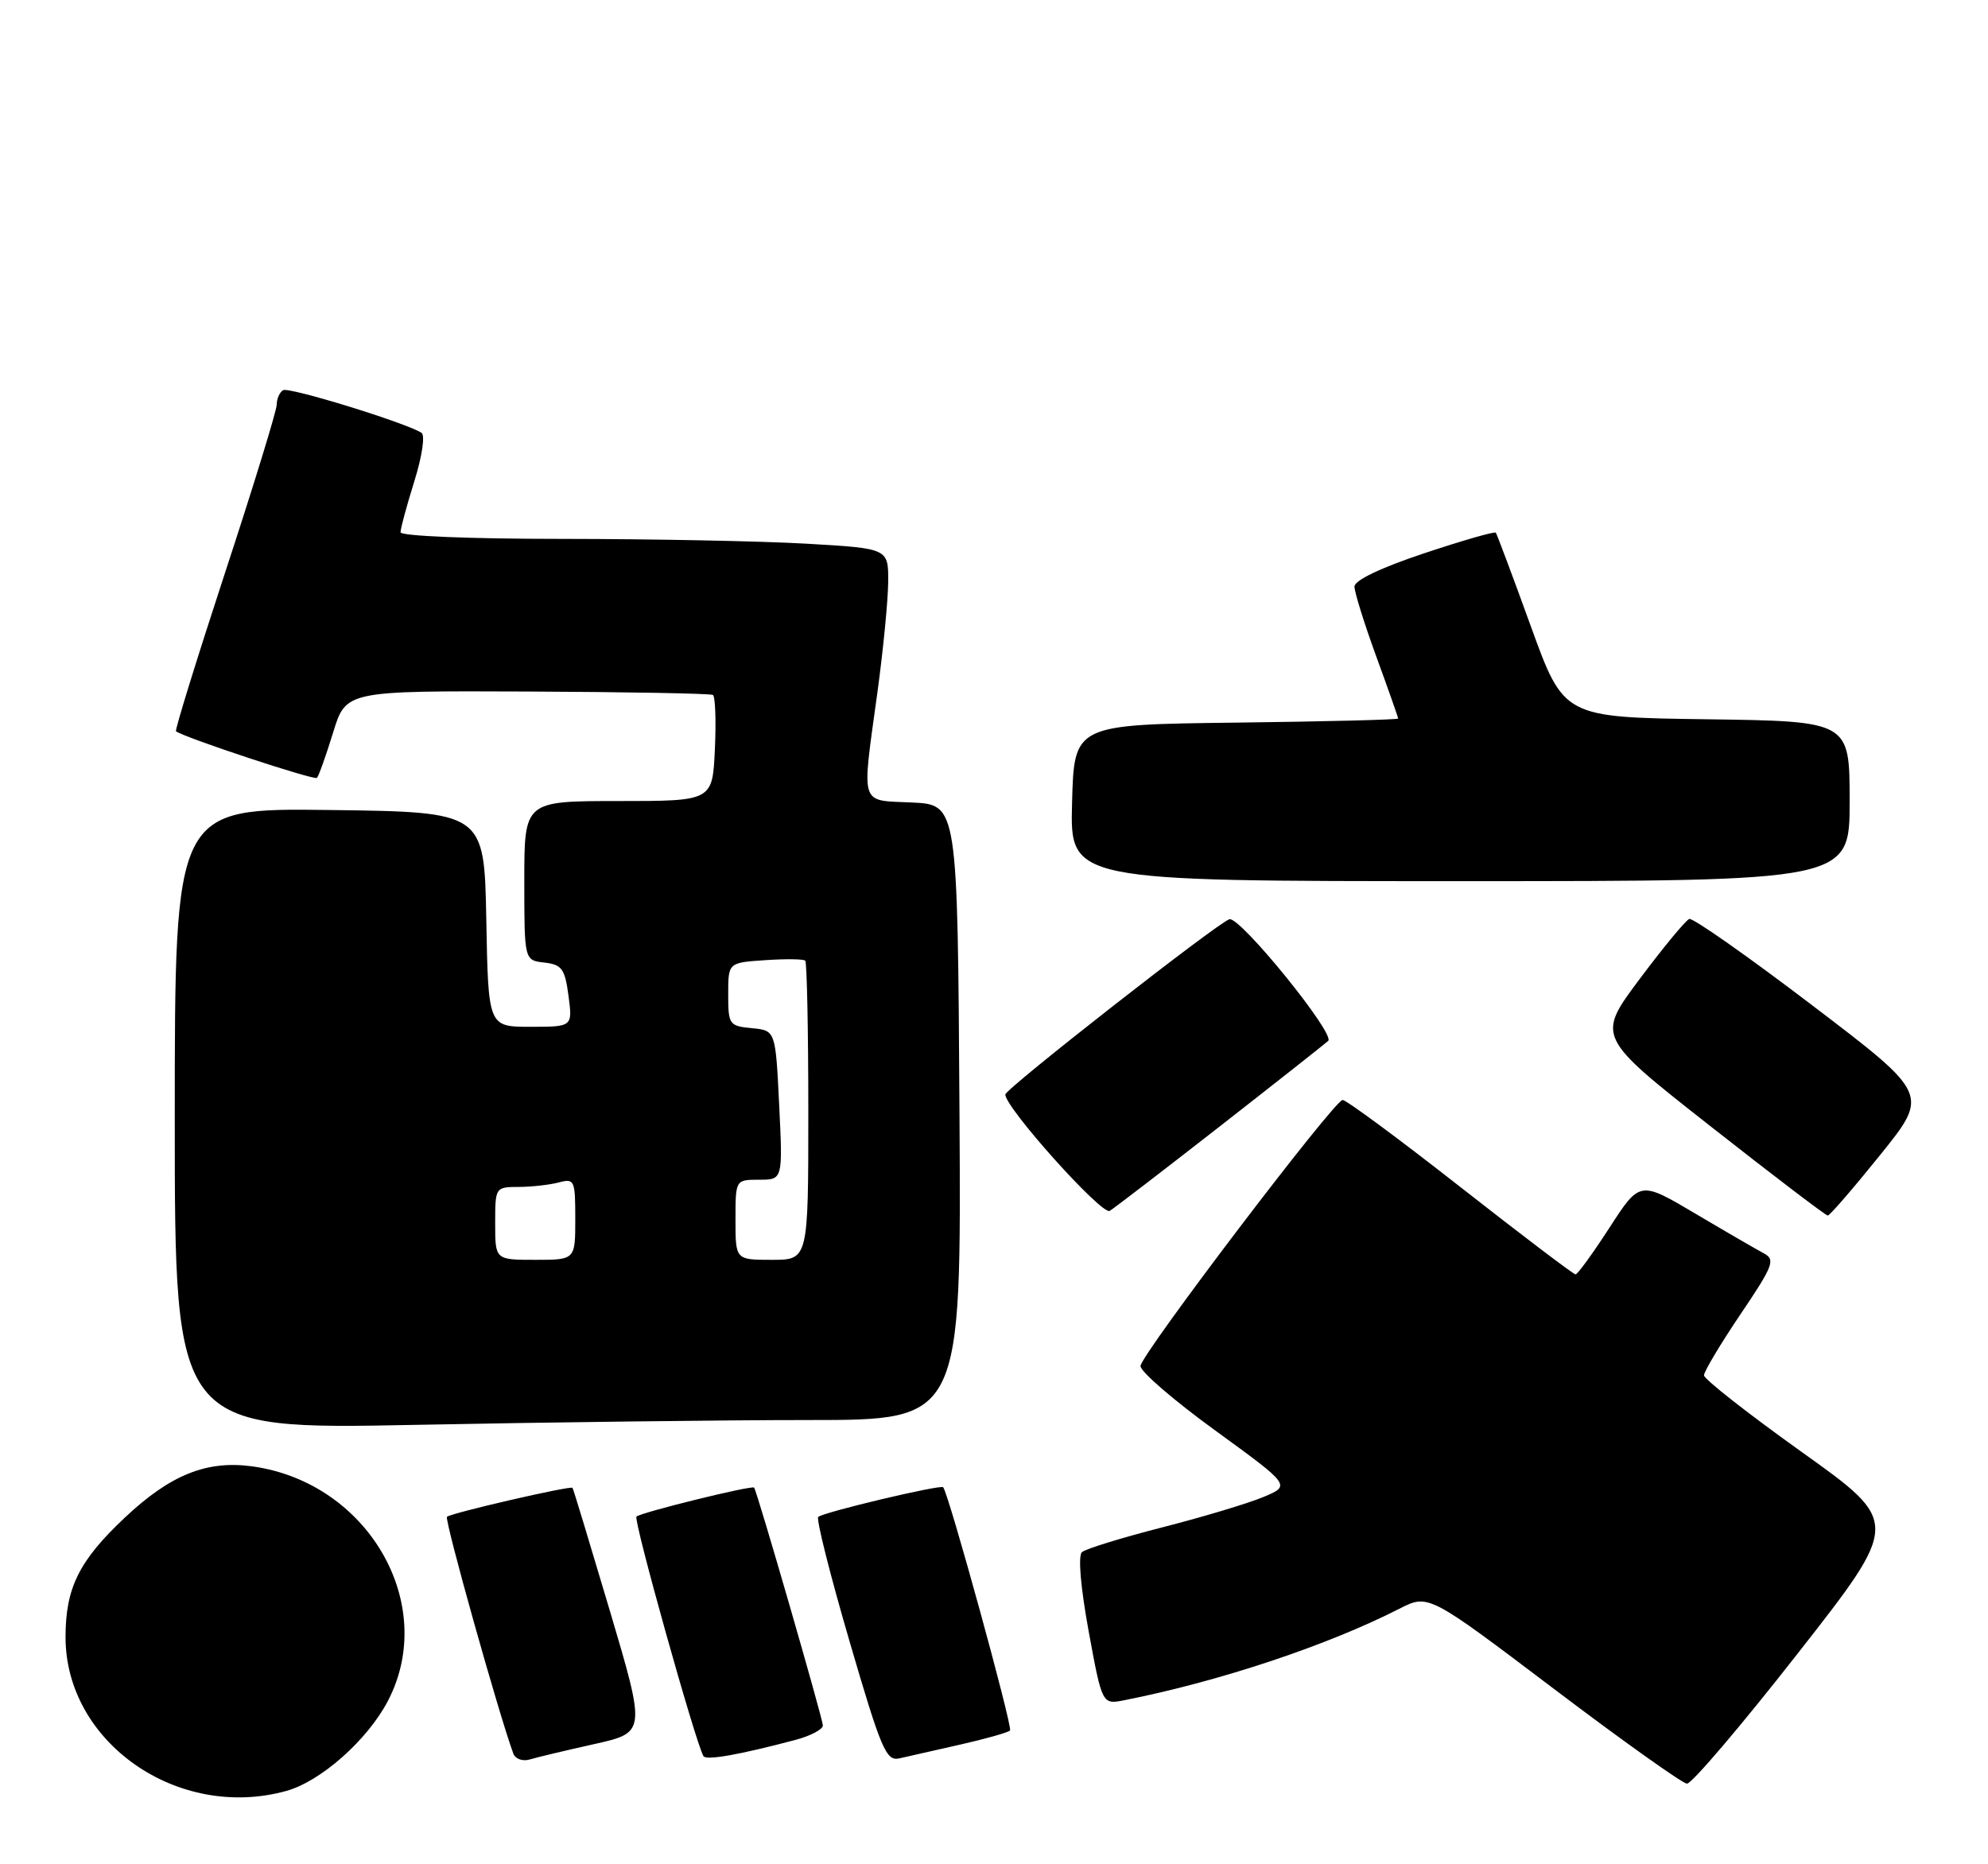 <?xml version="1.0" encoding="UTF-8" standalone="no"?>
<!DOCTYPE svg PUBLIC "-//W3C//DTD SVG 1.1//EN" "http://www.w3.org/Graphics/SVG/1.1/DTD/svg11.dtd" >
<svg xmlns="http://www.w3.org/2000/svg" xmlns:xlink="http://www.w3.org/1999/xlink" version="1.1" viewBox="0 0 273 256">
 <g >
 <path fill="currentColor"
d=" M 39.32 245.93 C 44.07 244.61 50.46 238.94 53.27 233.57 C 60.21 220.26 50.53 203.54 34.63 201.36 C 28.38 200.51 23.40 202.51 17.14 208.40 C 10.85 214.32 9.00 218.05 9.00 224.81 C 9.00 239.29 24.46 250.05 39.32 245.93 Z  M 246.89 227.03 C 260.96 209.06 260.96 209.06 247.48 199.43 C 240.07 194.14 234.00 189.38 234.00 188.86 C 234.00 188.34 236.25 184.57 239.00 180.49 C 243.50 173.83 243.83 172.98 242.25 172.13 C 241.28 171.61 237.04 169.16 232.84 166.67 C 225.19 162.14 225.19 162.14 221.03 168.57 C 218.74 172.11 216.64 175.00 216.36 175.00 C 216.08 175.00 208.96 169.60 200.54 163.00 C 192.12 156.40 184.84 151.02 184.37 151.05 C 183.20 151.11 156.77 185.89 156.62 187.57 C 156.55 188.30 161.17 192.29 166.89 196.44 C 177.27 203.99 177.27 203.99 173.49 205.57 C 171.41 206.44 165.16 208.32 159.60 209.74 C 154.05 211.16 149.08 212.69 148.58 213.14 C 148.02 213.62 148.39 217.94 149.50 224.01 C 151.35 234.08 151.35 234.08 154.42 233.47 C 167.40 230.91 182.28 225.96 192.17 220.91 C 196.16 218.88 196.16 218.88 213.33 231.87 C 222.77 239.02 231.02 244.89 231.66 244.93 C 232.30 244.97 239.16 236.91 246.89 227.03 Z  M 81.60 239.50 C 88.70 237.91 88.70 237.91 83.75 221.20 C 81.02 212.02 78.72 204.41 78.62 204.31 C 78.33 203.99 61.88 207.78 61.38 208.29 C 61.00 208.66 68.55 235.58 70.50 240.82 C 70.77 241.54 71.78 241.90 72.75 241.61 C 73.71 241.32 77.69 240.37 81.60 239.50 Z  M 109.25 238.92 C 111.31 238.37 113.00 237.48 113.00 236.94 C 113.00 236.06 103.97 204.80 103.56 204.28 C 103.28 203.92 87.97 207.70 87.40 208.26 C 86.95 208.71 95.53 239.35 96.60 241.15 C 96.98 241.77 101.47 240.98 109.25 238.92 Z  M 131.85 239.57 C 135.35 238.78 138.43 237.91 138.70 237.63 C 139.11 237.23 130.29 205.15 129.52 204.23 C 129.18 203.83 112.99 207.67 112.36 208.31 C 112.07 208.60 114.00 216.28 116.66 225.38 C 121.01 240.27 121.69 241.87 123.50 241.46 C 124.60 241.21 128.36 240.36 131.85 239.57 Z  M 111.17 195.00 C 132.02 195.00 132.02 195.00 131.76 152.75 C 131.50 110.50 131.50 110.50 125.25 110.20 C 117.95 109.85 118.31 111.00 120.50 95.00 C 121.29 89.22 121.95 82.43 121.97 79.90 C 122.00 75.31 122.00 75.31 110.75 74.66 C 104.56 74.30 89.49 74.01 77.25 74.00 C 64.54 74.00 55.00 73.61 55.00 73.09 C 55.00 72.59 55.85 69.44 56.90 66.08 C 57.97 62.64 58.40 59.74 57.88 59.43 C 55.57 58.00 39.65 53.10 38.87 53.58 C 38.39 53.88 38.00 54.77 38.00 55.57 C 38.00 56.36 34.82 66.73 30.92 78.60 C 27.03 90.47 23.99 100.29 24.17 100.42 C 25.34 101.30 43.15 107.18 43.52 106.82 C 43.77 106.57 44.76 103.77 45.74 100.61 C 47.50 94.86 47.50 94.86 72.40 94.96 C 86.09 95.02 97.57 95.23 97.90 95.43 C 98.23 95.64 98.35 99.00 98.17 102.90 C 97.84 110.00 97.84 110.00 84.92 110.00 C 72.00 110.00 72.00 110.00 72.00 120.93 C 72.00 131.87 72.00 131.87 74.75 132.18 C 77.16 132.46 77.57 133.02 78.07 136.75 C 78.63 141.00 78.63 141.00 72.84 141.00 C 67.05 141.00 67.05 141.00 66.78 126.25 C 66.50 111.50 66.50 111.50 45.25 111.23 C 24.00 110.96 24.00 110.96 24.00 153.64 C 24.00 196.32 24.00 196.32 57.16 195.66 C 75.40 195.30 99.71 195.00 111.17 195.00 Z  M 167.50 154.68 C 175.20 148.67 181.90 143.38 182.39 142.94 C 183.42 142.00 170.23 125.76 168.82 126.23 C 167.12 126.79 138.11 149.48 138.06 150.29 C 137.94 151.99 151.32 166.92 152.39 166.28 C 153.00 165.91 159.80 160.69 167.50 154.68 Z  M 258.21 158.58 C 264.91 150.26 264.91 150.26 248.89 138.07 C 240.08 131.36 232.47 126.02 231.98 126.19 C 231.50 126.36 228.43 130.07 225.17 134.43 C 219.24 142.36 219.24 142.36 234.87 154.64 C 243.47 161.40 250.72 166.92 251.00 166.92 C 251.28 166.91 254.52 163.16 258.21 158.58 Z  M 254.00 110.02 C 254.00 99.04 254.00 99.04 234.37 98.77 C 214.75 98.50 214.75 98.50 210.22 86.00 C 207.73 79.12 205.56 73.34 205.41 73.15 C 205.25 72.95 200.82 74.23 195.56 75.98 C 189.60 77.97 186.00 79.69 186.00 80.55 C 186.00 81.32 187.35 85.64 189.00 90.16 C 190.65 94.68 192.00 98.51 192.00 98.67 C 192.00 98.83 181.99 99.08 169.75 99.23 C 147.50 99.50 147.50 99.50 147.22 110.25 C 146.93 121.00 146.93 121.00 200.47 121.00 C 254.00 121.00 254.00 121.00 254.00 110.02 Z  M 68.00 168.00 C 68.00 163.03 68.02 163.00 71.25 162.99 C 73.04 162.98 75.51 162.70 76.75 162.37 C 78.89 161.80 79.00 162.05 79.00 167.38 C 79.00 173.00 79.00 173.00 73.50 173.00 C 68.00 173.00 68.00 173.00 68.00 168.00 Z  M 101.00 167.50 C 101.00 162.00 101.00 162.00 104.25 162.00 C 107.50 162.00 107.50 162.00 107.00 151.75 C 106.50 141.50 106.50 141.50 103.25 141.19 C 100.13 140.89 100.00 140.70 100.00 136.53 C 100.00 132.19 100.00 132.19 105.08 131.85 C 107.88 131.66 110.35 131.69 110.58 131.92 C 110.81 132.15 111.00 141.48 111.00 152.67 C 111.00 173.00 111.00 173.00 106.00 173.00 C 101.00 173.00 101.00 173.00 101.00 167.50 Z "/>
</g>
</svg>